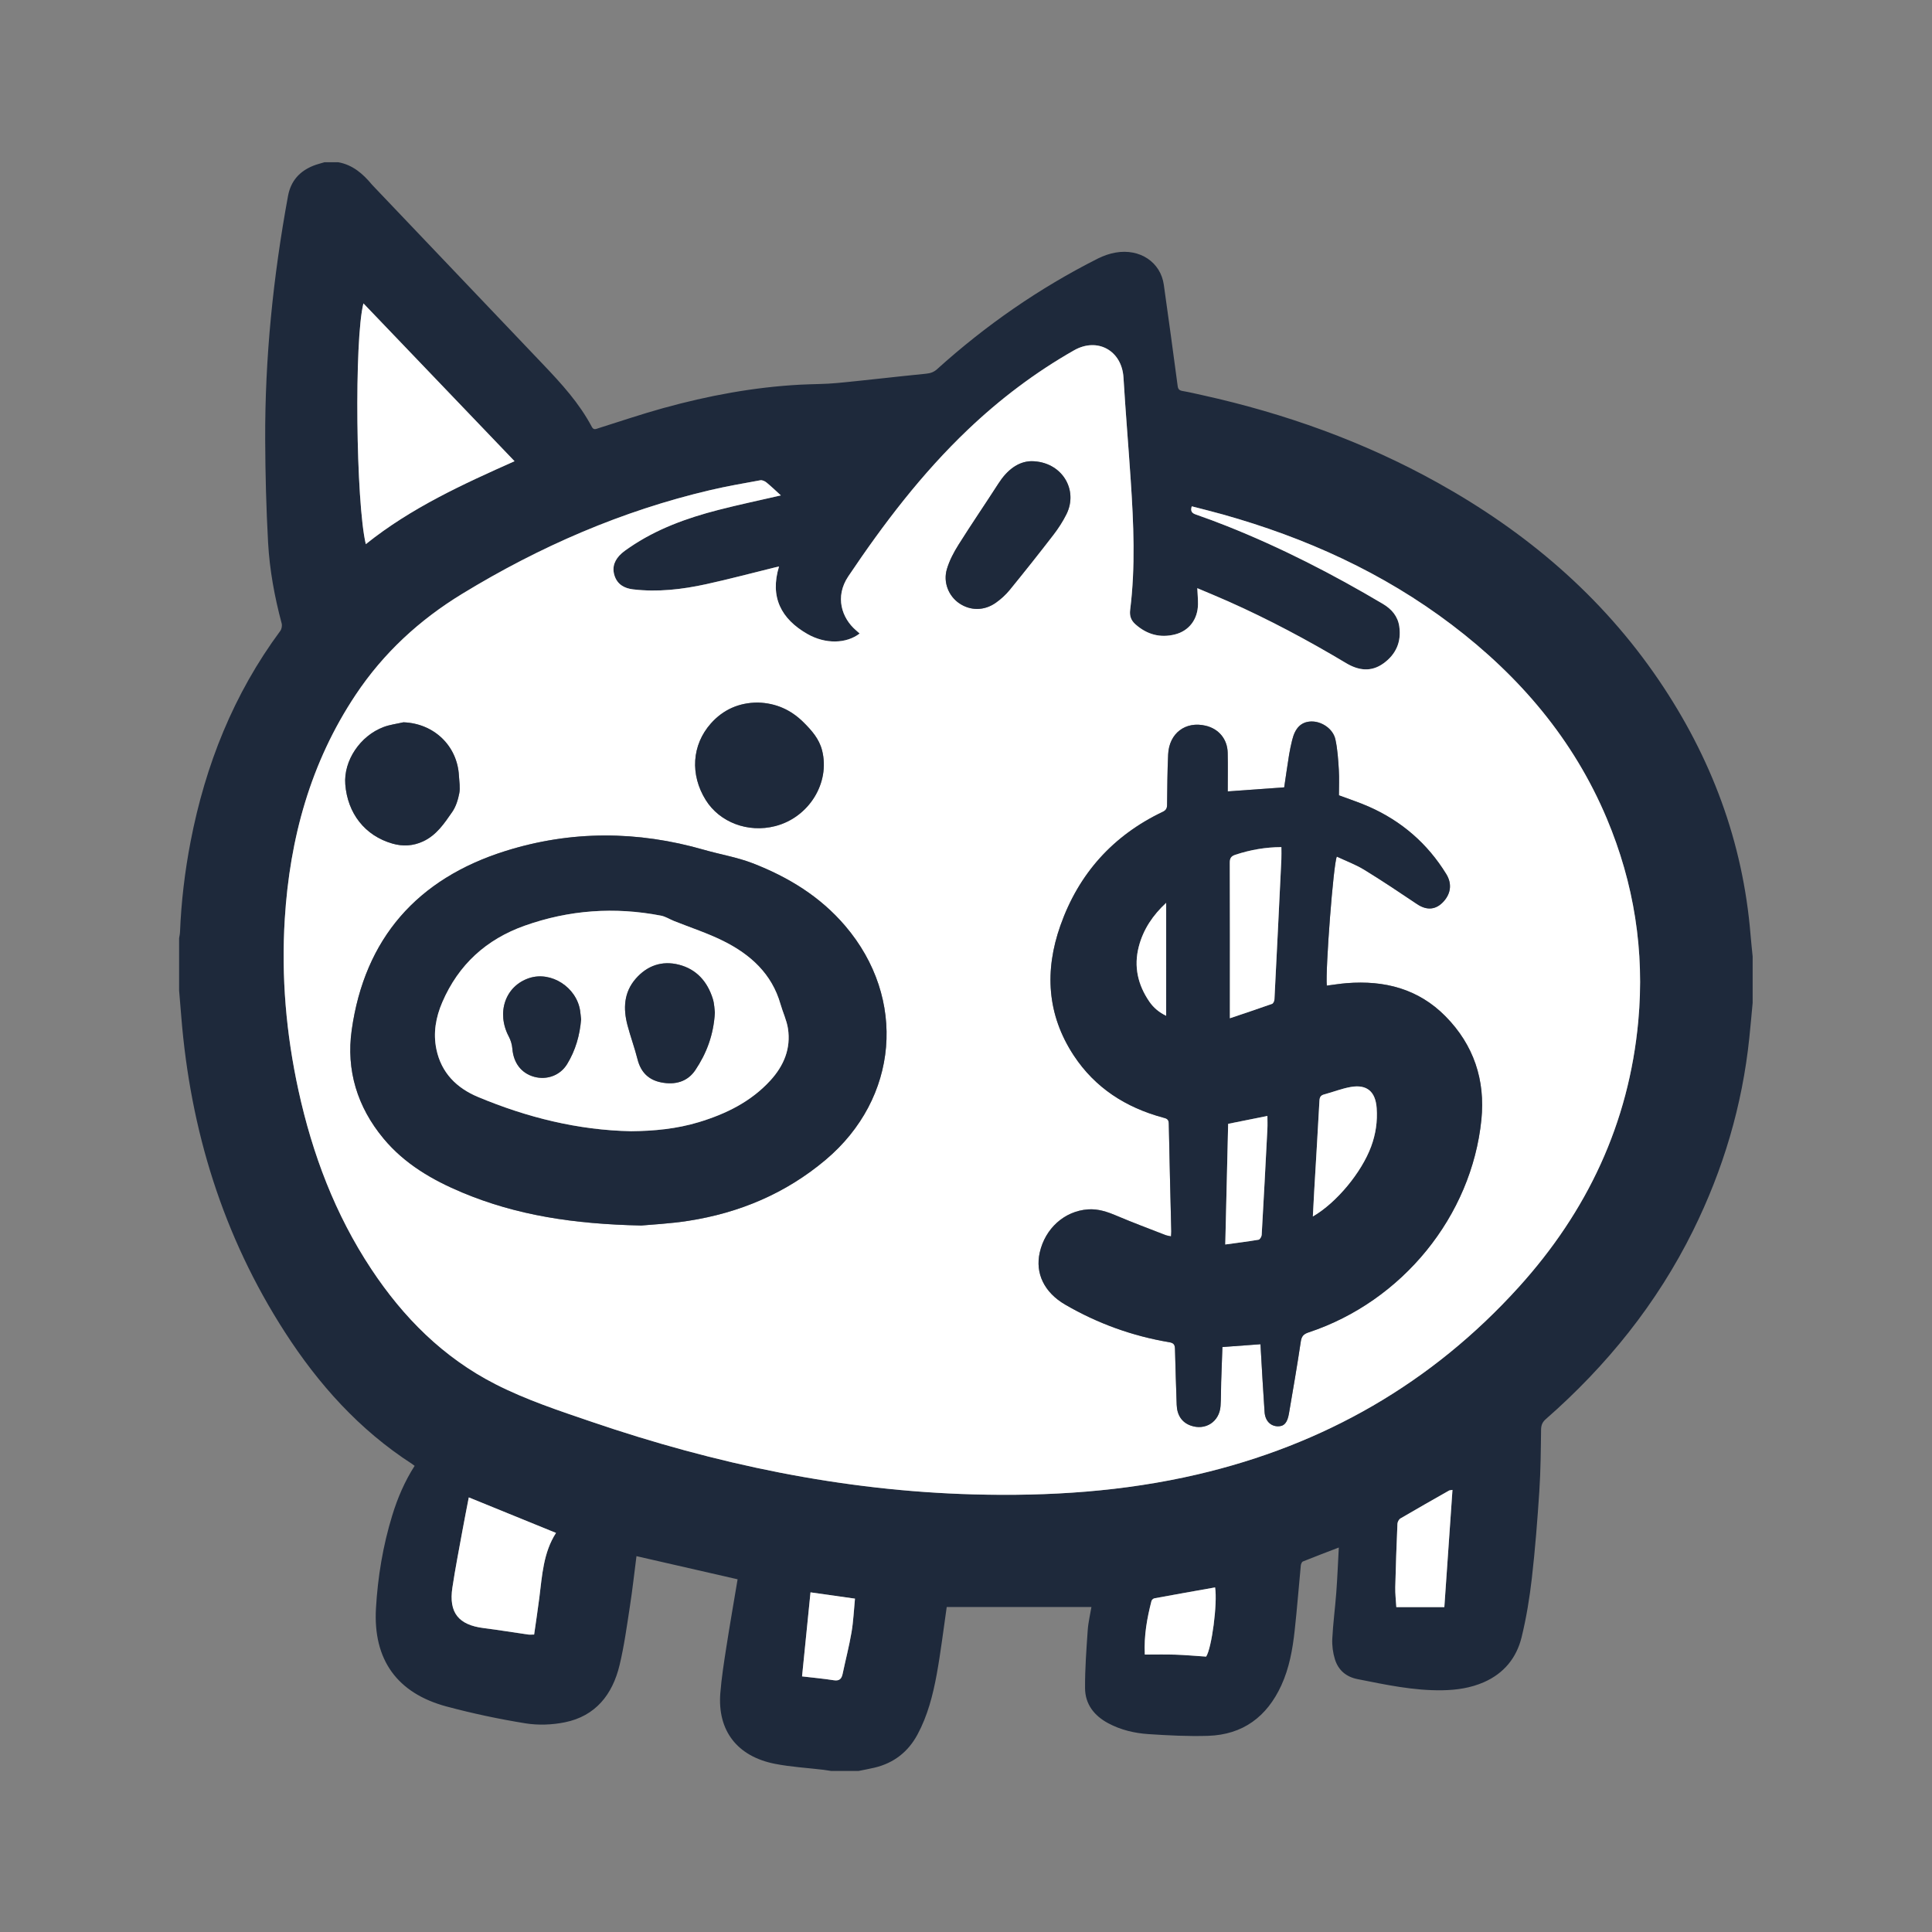 <!DOCTYPE svg PUBLIC "-//W3C//DTD SVG 1.1//EN" "http://www.w3.org/Graphics/SVG/1.1/DTD/svg11.dtd">
<!-- Uploaded to: SVG Repo, www.svgrepo.com, Transformed by: SVG Repo Mixer Tools -->
<svg width="800px" height="800px" viewBox="0 0 960 960" fill="none" xmlns="http://www.w3.org/2000/svg">
<rect x="0" y="0" width="960" height="960" fill="#808080" stroke="none"/>
<g id="SVGRepo_bgCarrier" stroke-width="0"/>
<g id="SVGRepo_tracerCarrier" stroke-linecap="round" stroke-linejoin="round"/>
<g id="SVGRepo_iconCarrier"> <g clip-path="url(#clip0_391_472)"> <path d="M426.591 879.981C422.074 879.981 417.557 879.981 413.04 879.981C411.752 879.787 410.463 879.558 409.168 879.404C401.148 878.444 393.027 877.995 385.114 876.444C366.282 872.766 356.436 859.914 357.926 841.283C358.53 833.706 359.718 826.162 360.886 818.646C362.644 807.35 364.617 796.082 366.51 784.74C349.597 780.874 332.597 776.981 316.262 773.243C315.195 781.491 314.295 789.78 313.02 798.008C311.503 807.847 310.175 817.76 307.852 827.418C304.349 841.968 295.973 852.726 280.617 855.813C274.289 857.089 267.396 857.337 261.04 856.31C247.899 854.183 234.805 851.404 221.94 847.961C197.295 841.364 185.362 824.679 186.812 799.23C187.705 783.532 190.282 768.048 194.913 752.961C197.564 744.324 201.094 736.075 206.027 728.377C205.483 727.968 205.128 727.666 204.745 727.418C178.57 710.511 158.282 687.894 141.55 661.921C110.805 614.196 94.611 561.652 90.087 505.297C89.738 500.914 89.362 496.532 89 492.156C89 483.498 89 474.84 89 466.189C89.154 465.183 89.403 464.176 89.443 463.162C90.06 448.015 91.839 433.001 94.711 418.122C102.06 380.062 116.087 344.84 139.268 313.505C139.96 312.572 140.255 310.881 139.953 309.753C136.416 296.552 133.953 283.122 133.208 269.512C132.275 252.532 131.839 235.512 131.772 218.505C131.604 177.787 135.745 137.438 143.107 97.404C144.477 89.948 148.805 85.122 155.658 82.357C157.47 81.626 159.396 81.183 161.268 80.606C163.523 80.606 165.785 80.606 168.04 80.606C175.228 81.887 180.322 86.337 184.799 91.713C185.04 92.001 185.309 92.27 185.564 92.538C213.711 122.102 241.852 151.679 270.02 181.23C279.054 190.713 287.859 200.371 294.047 212.055C294.987 213.827 296.027 213.189 297.295 212.793C308.047 209.418 318.718 205.78 329.57 202.78C351.906 196.599 374.604 192.357 397.792 191.136C403.893 190.814 410.02 190.894 416.087 190.31C430.772 188.901 445.423 187.149 460.107 185.699C462.289 185.485 463.987 184.934 465.624 183.451C489.832 161.592 516.416 143.156 545.55 128.458C548.275 127.082 551.295 126.035 554.295 125.505C566.43 123.371 576.705 130.27 578.295 141.518C580.671 158.27 582.94 175.028 585.175 191.8C585.389 193.418 586.034 194.008 587.584 194.277C590.913 194.854 594.208 195.632 597.51 196.364C638.477 205.424 677.624 219.418 714.349 239.847C758.322 264.303 795.826 296.095 824.248 337.948C850.248 376.236 866.081 418.256 869.846 464.592C870.134 468.136 870.53 471.673 870.879 475.216C870.879 482.934 870.879 490.646 870.879 498.364C870.329 504.142 869.832 509.928 869.228 515.706C865.732 549.337 856.248 581.236 841.262 611.505C823.315 647.74 798.43 678.599 768.094 705.162C766.369 706.673 765.785 708.189 765.752 710.458C765.617 720.612 765.55 730.787 764.886 740.914C763.94 755.364 762.812 769.807 761.168 784.189C760.04 794.048 758.423 803.928 756.067 813.558C753.557 823.8 747.255 831.518 737.342 835.867C730.772 838.746 723.832 839.766 716.725 839.881C702.409 840.122 688.524 837.109 674.597 834.357C668.886 833.23 664.993 829.907 663.315 824.498C662.309 821.25 661.839 817.659 662.007 814.263C662.389 806.572 663.43 798.914 664 791.223C664.544 783.934 664.826 776.619 665.248 768.954C659.074 771.33 653.208 773.538 647.403 775.887C646.859 776.109 646.436 777.183 646.362 777.901C645.322 788.659 644.497 799.444 643.315 810.189C642.289 819.545 640.651 828.807 636.678 837.458C629.53 853.035 617.584 861.975 600.282 862.525C590.436 862.834 580.53 862.323 570.691 861.672C563.745 861.216 556.94 859.619 550.685 856.277C543.685 852.532 539.201 846.807 539.154 838.807C539.101 829.243 539.819 819.666 540.477 810.115C540.758 806.055 541.745 802.042 542.329 798.505C517.919 798.505 493.738 798.505 470.423 798.505C468.738 810.035 467.436 821.142 465.423 832.109C463.537 842.364 460.933 852.485 455.94 861.793C451.275 870.485 444.168 876.048 434.557 878.337C431.913 878.961 429.242 879.438 426.591 879.981ZM388.007 246.163C385.705 244.069 383.369 241.807 380.873 239.746C380.067 239.082 378.752 238.465 377.812 238.632C369.497 240.142 361.154 241.592 352.933 243.518C308.993 253.82 268.175 271.572 229.698 295.035C208.389 308.028 190.517 324.498 176.691 345.277C154.275 378.981 143.993 416.558 141.503 456.565C139.718 485.283 142.154 513.693 148.295 541.78C155.215 573.444 166.503 603.377 184.463 630.532C200.396 654.612 220.235 674.558 246.242 687.813C261.53 695.605 277.765 700.948 293.953 706.471C355.524 727.478 418.524 740.787 483.758 742.545C521.235 743.558 558.389 741.156 594.987 732.626C657.765 717.995 711.383 687.35 754.685 639.505C788.644 601.981 809.376 558.196 814.047 507.371C817.248 472.518 811.953 438.928 798.396 406.706C781.852 367.371 755.128 336.062 721.403 310.465C687.188 284.498 648.752 267.156 607.557 255.605C602.45 254.176 597.295 252.914 592.175 251.579C591.416 253.988 592.242 254.961 594.208 255.646C599.443 257.458 604.638 259.397 609.785 261.444C636.644 272.142 662.282 285.31 687.134 300.048C691.477 302.626 694.557 306.169 695.295 311.283C696.409 318.988 693.584 325.223 687.356 329.673C681.289 334.015 675.034 333.183 668.852 329.485C649.886 318.142 630.416 307.74 610.208 298.767C605.248 296.565 600.222 294.512 594.926 292.256C595.06 295.243 595.309 297.767 595.268 300.283C595.161 307.726 590.832 313.471 583.846 315.23C576.456 317.089 569.919 315.27 564.215 310.236C561.993 308.277 561.181 306.062 561.564 303.015C564.242 281.626 563.282 260.196 561.852 238.78C560.718 221.699 559.275 204.646 558.242 187.558C557.436 174.209 545.329 167.438 533.685 174.062C514.456 184.995 496.953 198.23 480.946 213.471C458.06 235.263 439.081 260.216 421.517 286.364C414.658 296.579 418.329 307.169 425.315 313.163C425.926 313.686 426.523 314.223 427.154 314.78C420.523 319.887 410.148 320.156 401.134 314.988C388.168 307.552 382.443 296.733 387.081 281.491C386.235 281.673 385.698 281.78 385.175 281.907C373.772 284.706 362.423 287.74 350.96 290.25C338.98 292.874 326.846 294.297 314.544 292.84C310.188 292.324 306.765 290.371 305.356 286.055C303.913 281.626 305.524 277.921 308.893 274.941C310.087 273.887 311.416 272.981 312.738 272.075C326.181 262.847 341.262 257.404 356.893 253.384C367.235 250.74 377.691 248.545 388.007 246.163ZM181.772 270.384C204.376 252.256 230.181 240.538 255.671 229.169C230.678 203.069 205.779 177.069 180.591 150.76C175.973 168.552 176.839 249.807 181.772 270.384ZM276.275 761.699C261.658 755.746 247.356 749.921 232.94 744.055C231.926 749.33 230.826 754.834 229.819 760.35C228.094 769.86 226.221 779.35 224.785 788.901C222.913 801.35 227.859 807.431 240.349 808.995C247.691 809.914 254.993 811.136 262.322 812.183C263.228 812.31 264.168 812.203 265.409 812.203C266.282 806.035 267.208 800.015 267.98 793.975C269.389 782.82 269.966 771.471 276.275 761.699ZM721.725 740.324C720.591 740.525 720.289 740.505 720.067 740.626C711.993 745.223 703.899 749.793 695.893 754.498C695.114 754.954 694.423 756.23 694.383 757.156C693.933 767.666 693.55 778.176 693.302 788.693C693.228 791.934 693.631 795.183 693.826 798.579C701.846 798.579 709.503 798.579 717.685 798.579C719.02 779.277 720.356 760.008 721.725 740.324ZM568.846 822.149C574.128 822.149 579.094 822.022 584.047 822.183C589.087 822.35 594.121 822.814 599.315 823.156C602.074 819.089 605.04 796.746 603.772 788.773C593.718 790.565 583.664 792.337 573.617 794.189C573.054 794.29 572.302 794.981 572.161 795.525C569.987 804.001 568.389 812.552 568.846 822.149ZM398.537 832.995C404.248 833.666 409.295 834.116 414.295 834.907C417.101 835.35 418.181 834.203 418.711 831.706C420.154 824.827 421.946 818.015 423.121 811.089C424.054 805.599 424.289 799.981 424.839 794.357C417.101 793.263 409.879 792.236 402.745 791.23C401.336 805.203 399.953 818.975 398.537 832.995Z" fill="#1e293b"/> <path d="M388.009 246.162C377.686 248.545 367.237 250.733 356.901 253.397C341.277 257.417 326.196 262.86 312.747 272.088C311.431 272.994 310.096 273.894 308.901 274.954C305.532 277.941 303.921 281.645 305.364 286.068C306.774 290.384 310.19 292.337 314.552 292.853C326.854 294.31 338.988 292.887 350.968 290.263C362.431 287.753 373.78 284.719 385.183 281.92C385.713 281.793 386.243 281.686 387.089 281.504C382.451 296.739 388.183 307.558 401.143 315.001C410.156 320.169 420.532 319.9 427.163 314.793C426.532 314.236 425.935 313.699 425.324 313.175C418.337 307.182 414.666 296.585 421.525 286.377C439.089 260.222 458.069 235.276 480.955 213.484C496.962 198.243 514.465 185.008 533.693 174.075C545.337 167.457 557.445 174.229 558.25 187.571C559.284 204.659 560.727 221.712 561.861 238.793C563.284 260.209 564.25 281.639 561.572 303.028C561.19 306.075 562.009 308.29 564.223 310.249C569.928 315.283 576.465 317.102 583.854 315.243C590.841 313.484 595.17 307.739 595.277 300.296C595.317 297.779 595.069 295.256 594.935 292.269C600.237 294.518 605.264 296.571 610.217 298.78C630.425 307.759 649.894 318.155 668.861 329.498C675.042 333.196 681.29 334.028 687.364 329.686C693.592 325.229 696.418 319.001 695.304 311.296C694.566 306.182 691.485 302.639 687.143 300.061C662.297 285.316 636.66 272.155 609.794 261.457C604.646 259.41 599.451 257.471 594.217 255.659C592.243 254.974 591.425 254.001 592.183 251.592C597.304 252.927 602.458 254.189 607.566 255.618C648.753 267.169 687.19 284.511 721.411 310.477C755.129 336.068 781.861 367.384 798.405 406.719C811.955 438.941 817.257 472.531 814.055 507.384C809.384 558.209 788.653 602.001 754.693 639.518C711.391 687.363 657.774 718.001 594.995 732.639C558.398 741.169 521.25 743.571 483.767 742.558C418.532 740.8 355.532 727.491 293.962 706.484C277.774 700.961 261.539 695.618 246.25 687.826C220.243 674.571 200.405 654.625 184.472 630.545C166.505 603.39 155.223 573.457 148.304 541.793C142.17 513.712 139.727 485.296 141.512 456.578C143.995 416.571 154.277 378.994 176.7 345.29C190.525 324.511 208.398 308.041 229.707 295.048C268.183 271.578 309.002 253.833 352.941 243.531C361.163 241.605 369.505 240.155 377.821 238.645C378.753 238.477 380.076 239.095 380.881 239.759C383.371 241.806 385.706 244.068 388.009 246.162ZM610.056 393.243C610.056 386.759 610.176 380.37 610.022 373.994C609.861 367.256 605.613 362.169 599.163 360.605C589.123 358.175 580.941 364.263 580.438 374.833C580.042 383.196 580.009 391.571 579.908 399.947C579.888 401.652 579.384 402.598 577.747 403.377C552.982 415.169 535.982 434.155 526.894 459.894C518.995 482.283 520.183 504.155 533.539 524.444C544.163 540.571 559.438 550.303 577.894 555.303C579.505 555.739 580.72 555.974 580.76 558.243C581.082 576.115 581.572 593.981 581.995 611.853C582.015 612.585 581.915 613.316 581.861 614.336C580.76 614.075 579.834 613.961 578.988 613.632C570.948 610.498 562.854 607.484 554.915 604.115C550.257 602.135 545.619 600.538 540.498 600.927C528.861 601.82 519.337 610.383 516.633 622.357C514.29 632.712 518.894 642.209 529.29 648.249C545.378 657.592 562.613 663.84 580.955 666.914C583.284 667.303 583.794 668.216 583.841 670.33C584.042 679.545 584.391 688.759 584.68 697.974C584.841 703.122 587.23 706.726 591.532 708.296C598.874 710.981 605.908 706.504 606.472 698.645C606.754 694.706 606.653 690.746 606.78 686.8C606.962 681.001 607.19 675.209 607.398 669.316C613.787 668.847 619.948 668.39 626.324 667.92C626.371 668.847 626.418 669.766 626.472 670.685C627.089 681.014 627.633 691.343 628.358 701.665C628.666 706.035 631.337 708.659 634.975 708.706C638.035 708.746 639.673 706.981 640.458 702.397C642.498 690.451 644.579 678.511 646.358 666.524C646.76 663.833 647.861 662.82 650.277 662.021C696.693 646.639 731.25 604.33 736.089 556.31C738.069 536.699 732.311 519.249 718.284 505.014C704.753 491.29 687.901 487.028 669.203 488.504C665.881 488.766 662.586 489.316 659.27 489.733C658.539 481.873 662.545 428.988 664.257 425.625C668.814 427.773 673.626 429.545 677.915 432.169C686.8 437.605 695.465 443.424 704.123 449.236C709.069 452.558 713.76 452.115 717.606 447.592C721.029 443.565 721.425 438.847 718.639 434.31C709.297 419.108 696.384 407.954 680.096 400.773C675.384 398.699 670.458 397.102 665.297 395.162C665.297 391.075 665.512 386.746 665.243 382.437C664.928 377.384 664.619 372.263 663.532 367.343C662.364 362.075 656.639 358.303 651.445 358.484C646.572 358.659 643.525 361.632 642.056 367.746C641.485 370.122 640.935 372.504 640.552 374.914C639.666 380.444 638.881 385.988 638.102 391.216C628.881 391.9 619.901 392.538 610.056 393.243ZM318.639 608.954C323.337 608.504 332.753 608.068 342.022 606.632C367.418 602.685 390.391 593.028 410.196 576.363C446.552 545.779 450.767 496.182 419.982 460.082C407.539 445.491 391.7 435.8 373.982 428.947C366.17 425.927 357.874 424.585 349.894 422.29C316.753 412.739 283.693 412.612 250.968 422.927C207.391 436.665 181.19 466.249 174.76 511.847C171.948 531.793 177.552 550.075 190.579 565.746C201.082 578.383 214.854 586.363 229.74 592.592C256.66 603.847 284.941 608.243 318.639 608.954ZM376.539 349.095C367.277 349.135 359.378 352.538 353.183 359.551C343.767 370.216 342.847 384.934 350.666 397.498C357.606 408.659 371.713 413.967 385.217 410.491C401.988 406.175 412.599 388.981 408.492 372.853C407.035 367.122 403.351 362.981 399.304 358.954C393.002 352.672 385.519 349.343 376.539 349.095ZM200.458 358.907C197.19 359.659 193.794 360.068 190.68 361.229C178.941 365.598 170.673 378.035 171.579 389.726C172.693 404.075 181.243 415.263 195.096 419.196C200.109 420.618 205.19 420.41 210.21 418.088C216.935 414.981 220.76 409.135 224.693 403.477C226.545 400.82 227.599 397.39 228.223 394.155C228.753 391.37 228.196 388.37 228.049 385.464C227.25 370.531 215.559 359.437 200.458 358.907ZM512.472 229.162C505.841 229.296 500.371 233.645 496.149 240.222C489.592 250.417 482.74 260.424 476.29 270.686C473.915 274.457 471.76 278.551 470.505 282.8C468.559 289.37 471.378 296.162 476.606 299.746C482.156 303.551 489.056 303.592 494.847 299.484C497.351 297.712 499.72 295.571 501.66 293.196C509.029 284.162 516.284 275.028 523.398 265.793C525.854 262.605 528.082 259.162 529.888 255.565C536.042 243.269 527.512 229.243 512.472 229.162Z" fill="white"/> <path d="M181.77 270.382C176.837 249.805 175.965 168.55 180.589 150.758C205.777 177.067 230.676 203.067 255.67 229.167C230.186 240.536 204.374 252.254 181.77 270.382Z" fill="white"/> <path d="M276.276 761.698C269.967 771.47 269.39 782.819 267.981 793.966C267.216 800.007 266.289 806.027 265.41 812.195C264.169 812.195 263.229 812.309 262.323 812.174C254.994 811.127 247.692 809.906 240.35 808.986C227.86 807.423 222.914 801.342 224.786 788.893C226.222 779.335 228.095 769.846 229.82 760.342C230.82 754.825 231.927 749.322 232.94 744.047C247.357 749.919 261.659 755.745 276.276 761.698Z" fill="white"/> <path d="M721.725 740.32C720.356 760.005 719.02 779.273 717.685 798.575C709.497 798.575 701.846 798.575 693.825 798.575C693.631 795.179 693.228 791.931 693.302 788.689C693.544 778.173 693.933 767.663 694.382 757.152C694.423 756.226 695.121 754.951 695.893 754.495C703.906 749.79 711.993 745.22 720.067 740.622C720.289 740.502 720.591 740.522 721.725 740.32Z" fill="white"/> <path d="M568.846 822.146C568.383 812.549 569.987 803.999 572.161 795.529C572.302 794.979 573.054 794.294 573.618 794.193C583.658 792.341 593.718 790.569 603.772 788.777C605.04 796.744 602.074 819.093 599.315 823.16C594.128 822.818 589.094 822.361 584.047 822.187C579.094 822.019 574.128 822.146 568.846 822.146Z" fill="white"/> <path d="M398.535 832.992C399.945 818.972 401.334 805.2 402.737 791.227C409.871 792.24 417.092 793.26 424.83 794.354C424.28 799.985 424.045 805.596 423.112 811.086C421.938 818.005 420.146 824.824 418.703 831.703C418.179 834.2 417.092 835.348 414.287 834.905C409.3 834.113 404.247 833.663 398.535 832.992Z" fill="white"/> <path d="M610.054 393.242C619.9 392.537 628.88 391.899 638.115 391.242C638.893 386.007 639.678 380.463 640.564 374.94C640.954 372.53 641.497 370.148 642.068 367.772C643.537 361.658 646.584 358.678 651.457 358.51C656.652 358.329 662.376 362.094 663.544 367.369C664.631 372.289 664.94 377.41 665.256 382.463C665.524 386.765 665.309 391.101 665.309 395.188C670.47 397.128 675.397 398.725 680.108 400.799C696.403 407.98 709.309 419.134 718.652 434.336C721.437 438.873 721.048 443.591 717.618 447.618C713.772 452.141 709.081 452.584 704.135 449.262C695.477 443.45 686.819 437.638 677.927 432.195C673.638 429.571 668.826 427.799 664.269 425.651C662.558 429.014 658.551 481.899 659.282 489.758C662.591 489.342 665.893 488.792 669.215 488.53C687.907 487.054 704.766 491.316 718.296 505.04C732.323 519.269 738.074 536.718 736.101 556.336C731.262 604.356 696.712 646.665 650.289 662.047C647.873 662.846 646.772 663.859 646.37 666.55C644.591 678.537 642.511 690.477 640.47 702.423C639.685 707.007 638.048 708.772 634.987 708.732C631.35 708.685 628.678 706.061 628.37 701.691C627.638 691.369 627.101 681.04 626.484 670.712C626.43 669.792 626.39 668.873 626.336 667.946C619.96 668.416 613.806 668.873 607.41 669.342C607.202 675.235 606.974 681.027 606.793 686.826C606.672 690.772 606.766 694.738 606.484 698.671C605.92 706.53 598.886 711.007 591.544 708.322C587.242 706.752 584.853 703.148 584.692 698C584.403 688.785 584.054 679.571 583.853 670.356C583.806 668.242 583.296 667.329 580.967 666.94C562.625 663.866 545.39 657.618 529.303 648.275C518.907 642.235 514.303 632.738 516.645 622.383C519.35 610.403 528.873 601.839 540.511 600.953C545.631 600.564 550.269 602.161 554.927 604.141C562.866 607.517 570.96 610.53 579.001 613.658C579.846 613.987 580.772 614.101 581.873 614.363C581.933 613.336 582.027 612.604 582.007 611.879C581.584 594.007 581.095 576.141 580.772 558.269C580.732 556 579.517 555.758 577.907 555.329C559.45 550.329 544.168 540.597 533.551 524.47C520.189 504.181 519.001 482.309 526.907 459.92C535.987 434.181 552.994 415.195 577.759 403.403C579.397 402.624 579.893 401.678 579.92 399.973C580.021 391.604 580.054 383.222 580.45 374.859C580.954 364.289 589.135 358.201 599.175 360.631C605.625 362.188 609.88 367.275 610.034 374.02C610.168 380.369 610.054 386.758 610.054 393.242ZM636.712 420.926C628.793 420.96 621.289 422.275 613.927 424.705C611.84 425.396 611.061 426.302 611.074 428.644C611.175 453.282 611.128 477.926 611.121 502.564C611.121 503.47 611.121 504.376 611.121 505.967C618.457 503.49 625.303 501.222 632.088 498.805C632.678 498.597 633.222 497.389 633.262 496.624C634.45 473.43 635.584 450.235 636.699 427.04C636.793 425.094 636.712 423.141 636.712 420.926ZM652.35 604.456C664.155 597.611 676.538 582.584 681.303 569.738C683.598 563.557 684.531 557.215 684.068 550.638C683.484 542.443 679.276 538.738 671.269 540.101C666.772 540.866 662.45 542.618 658.007 543.799C656.249 544.269 655.725 545.181 655.631 546.96C654.826 561.893 653.907 576.812 653.034 591.745C652.786 595.852 652.584 599.96 652.35 604.456ZM610.262 558.423C609.793 578.181 609.316 597.946 608.826 618.369C614.692 617.564 620.061 616.906 625.39 616C626.041 615.893 626.873 614.47 626.92 613.611C627.933 596.081 628.853 578.537 629.752 561C629.866 558.805 629.766 556.604 629.766 554.503C623.289 555.805 616.967 557.074 610.262 558.423ZM579.464 448.624C572.873 454.725 568.088 461.785 565.853 470.363C563.276 480.289 565.39 489.356 571.088 497.685C573.168 500.718 575.933 503.034 579.457 504.738C579.464 485.772 579.464 467.201 579.464 448.624Z" fill="#1e293b"/> <path d="M318.639 608.952C284.935 608.24 256.66 603.844 229.74 592.583C214.854 586.354 201.082 578.374 190.579 565.737C177.552 550.066 171.948 531.791 174.76 511.838C181.19 466.24 207.391 436.656 250.968 422.918C283.7 412.603 316.753 412.73 349.894 422.281C357.874 424.583 366.17 425.918 373.982 428.938C391.7 435.791 407.539 445.482 419.982 460.072C450.767 496.173 446.552 545.77 410.196 576.354C390.391 593.019 367.418 602.676 342.022 606.623C332.76 608.066 323.337 608.502 318.639 608.952ZM313.566 562.093C325.116 561.999 336.324 560.891 347.21 557.596C360.713 553.509 373.129 547.435 382.821 536.838C389.478 529.556 393.076 521.005 391.525 511.025C390.888 506.918 388.982 503.019 387.834 498.972C383.525 483.811 372.841 474.247 359.404 467.556C351.532 463.636 343.062 460.905 334.868 457.616C332.72 456.757 330.686 455.408 328.465 454.978C305.438 450.529 282.807 452.106 260.686 459.979C241.619 466.757 227.827 479.334 219.787 497.965C216.559 505.442 215.156 513.267 216.847 521.381C219.29 533.106 226.928 540.636 237.492 545.052C261.874 555.254 287.203 561.569 313.566 562.093Z" fill="#1e293b"/> <path d="M376.536 349.094C385.509 349.342 392.992 352.671 399.294 358.946C403.335 362.973 407.026 367.121 408.482 372.845C412.59 388.973 401.979 406.168 385.207 410.483C371.704 413.959 357.596 408.651 350.657 397.49C342.845 384.926 343.757 370.201 353.174 359.543C359.375 352.537 367.274 349.134 376.536 349.094Z" fill="#1e293b"/> <path d="M200.455 358.906C215.555 359.43 227.253 370.53 228.039 385.47C228.193 388.369 228.75 391.376 228.213 394.161C227.596 397.396 226.535 400.819 224.683 403.483C220.75 409.141 216.924 414.98 210.2 418.094C205.179 420.416 200.099 420.618 195.086 419.202C181.24 415.275 172.69 404.081 171.569 389.732C170.656 378.04 178.931 365.598 190.669 361.235C193.79 360.067 197.186 359.665 200.455 358.906Z" fill="#1e293b"/> <path d="M512.47 229.16C527.517 229.241 536.04 243.268 529.879 255.563C528.081 259.16 525.846 262.603 523.389 265.791C516.275 275.026 509.02 284.16 501.651 293.194C499.712 295.57 497.343 297.704 494.839 299.482C489.047 303.583 482.148 303.543 476.598 299.744C471.369 296.16 468.551 289.368 470.497 282.798C471.752 278.556 473.913 274.462 476.282 270.684C482.732 260.422 489.584 250.422 496.141 240.221C500.369 233.643 505.832 229.301 512.47 229.16Z" fill="#1e293b"/> <path d="M636.712 420.926C636.712 423.141 636.792 425.094 636.699 427.04C635.584 450.235 634.45 473.429 633.262 496.624C633.222 497.396 632.678 498.597 632.088 498.805C625.296 501.221 618.457 503.49 611.121 505.966C611.121 504.375 611.121 503.469 611.121 502.563C611.128 477.926 611.175 453.281 611.074 428.644C611.068 426.302 611.839 425.389 613.927 424.704C621.289 422.275 628.792 420.959 636.712 420.926Z" fill="white"/> <path d="M652.348 604.456C652.589 599.953 652.791 595.852 653.026 591.745C653.898 576.818 654.817 561.892 655.623 546.959C655.717 545.181 656.24 544.261 657.999 543.798C662.435 542.624 666.757 540.865 671.26 540.1C679.274 538.738 683.482 542.443 684.059 550.637C684.522 557.208 683.589 563.557 681.294 569.738C676.536 582.584 664.153 597.61 652.348 604.456Z" fill="white"/> <path d="M610.262 558.424C616.966 557.082 623.295 555.807 629.772 554.512C629.772 556.606 629.872 558.814 629.758 561.008C628.859 578.545 627.933 596.089 626.926 613.619C626.879 614.471 626.04 615.894 625.396 616.008C620.067 616.914 614.698 617.572 608.832 618.377C609.315 597.948 609.785 578.183 610.262 558.424Z" fill="white"/> <path d="M579.463 448.625C579.463 467.202 579.463 485.779 579.463 504.739C575.94 503.034 573.168 500.719 571.094 497.685C565.396 489.363 563.282 480.289 565.859 470.363C568.088 461.779 572.873 454.719 579.463 448.625Z" fill="white"/> <path d="M313.565 562.095C287.202 561.572 261.874 555.256 237.491 545.062C226.934 540.646 219.29 533.115 216.847 521.391C215.155 513.276 216.558 505.444 219.786 497.974C227.833 479.337 241.619 466.766 260.686 459.988C282.813 452.122 305.437 450.538 328.464 454.988C330.686 455.417 332.719 456.766 334.867 457.625C343.061 460.914 351.525 463.639 359.404 467.565C372.84 474.256 383.518 483.82 387.833 498.981C388.981 503.028 390.887 506.927 391.525 511.035C393.075 521.015 389.478 529.558 382.82 536.847C373.129 547.451 360.713 553.518 347.209 557.605C336.33 560.894 325.115 561.995 313.565 562.095ZM355.223 503.162C355.008 501.659 354.988 498.86 354.189 496.303C351.518 487.78 346.102 481.565 337.283 479.337C328.934 477.223 321.585 479.8 315.921 486.27C309.981 493.062 309.605 501.102 311.78 509.391C313.276 515.102 315.343 520.666 316.793 526.391C318.397 532.74 322.229 536.592 328.545 537.833C335.357 539.176 341.572 537.599 345.518 531.699C351.008 523.498 354.565 514.417 355.223 503.162ZM288.746 506.511C288.572 504.954 288.464 503.545 288.249 502.156C286.451 490.532 273.88 482.464 263.062 485.968C251.088 489.847 246.491 503.149 252.853 515.115C253.813 516.927 254.437 519.075 254.598 521.115C255.176 528.142 259.008 533.263 265.384 535.035C271.666 536.78 278.317 534.431 281.806 528.733C285.981 521.914 288.115 514.357 288.746 506.511Z" fill="white"/> <path d="M355.221 503.16C354.563 514.415 351.006 523.495 345.523 531.703C341.577 537.603 335.369 539.18 328.55 537.838C322.235 536.596 318.402 532.737 316.798 526.395C315.355 520.67 313.288 515.106 311.785 509.395C309.61 501.106 309.98 493.066 315.926 486.274C321.59 479.804 328.939 477.227 337.288 479.341C346.107 481.569 351.523 487.784 354.194 496.308C354.986 498.858 355.006 501.657 355.221 503.16Z" fill="#1e293b"/> <path d="M288.744 506.511C288.12 514.35 285.979 521.914 281.805 528.739C278.315 534.437 271.657 536.786 265.382 535.041C259.006 533.27 255.167 528.149 254.597 521.122C254.429 519.082 253.811 516.927 252.852 515.122C246.489 503.155 251.093 489.847 263.06 485.974C273.885 482.471 286.456 490.538 288.248 502.162C288.456 503.551 288.563 504.954 288.744 506.511Z" fill="#1e293b"/> </g> <defs> <clipPath id="clip0_391_472"> <rect width="781.879" height="800" fill="white" transform="translate(89 80)"/> </clipPath> </defs> </g>
</svg>